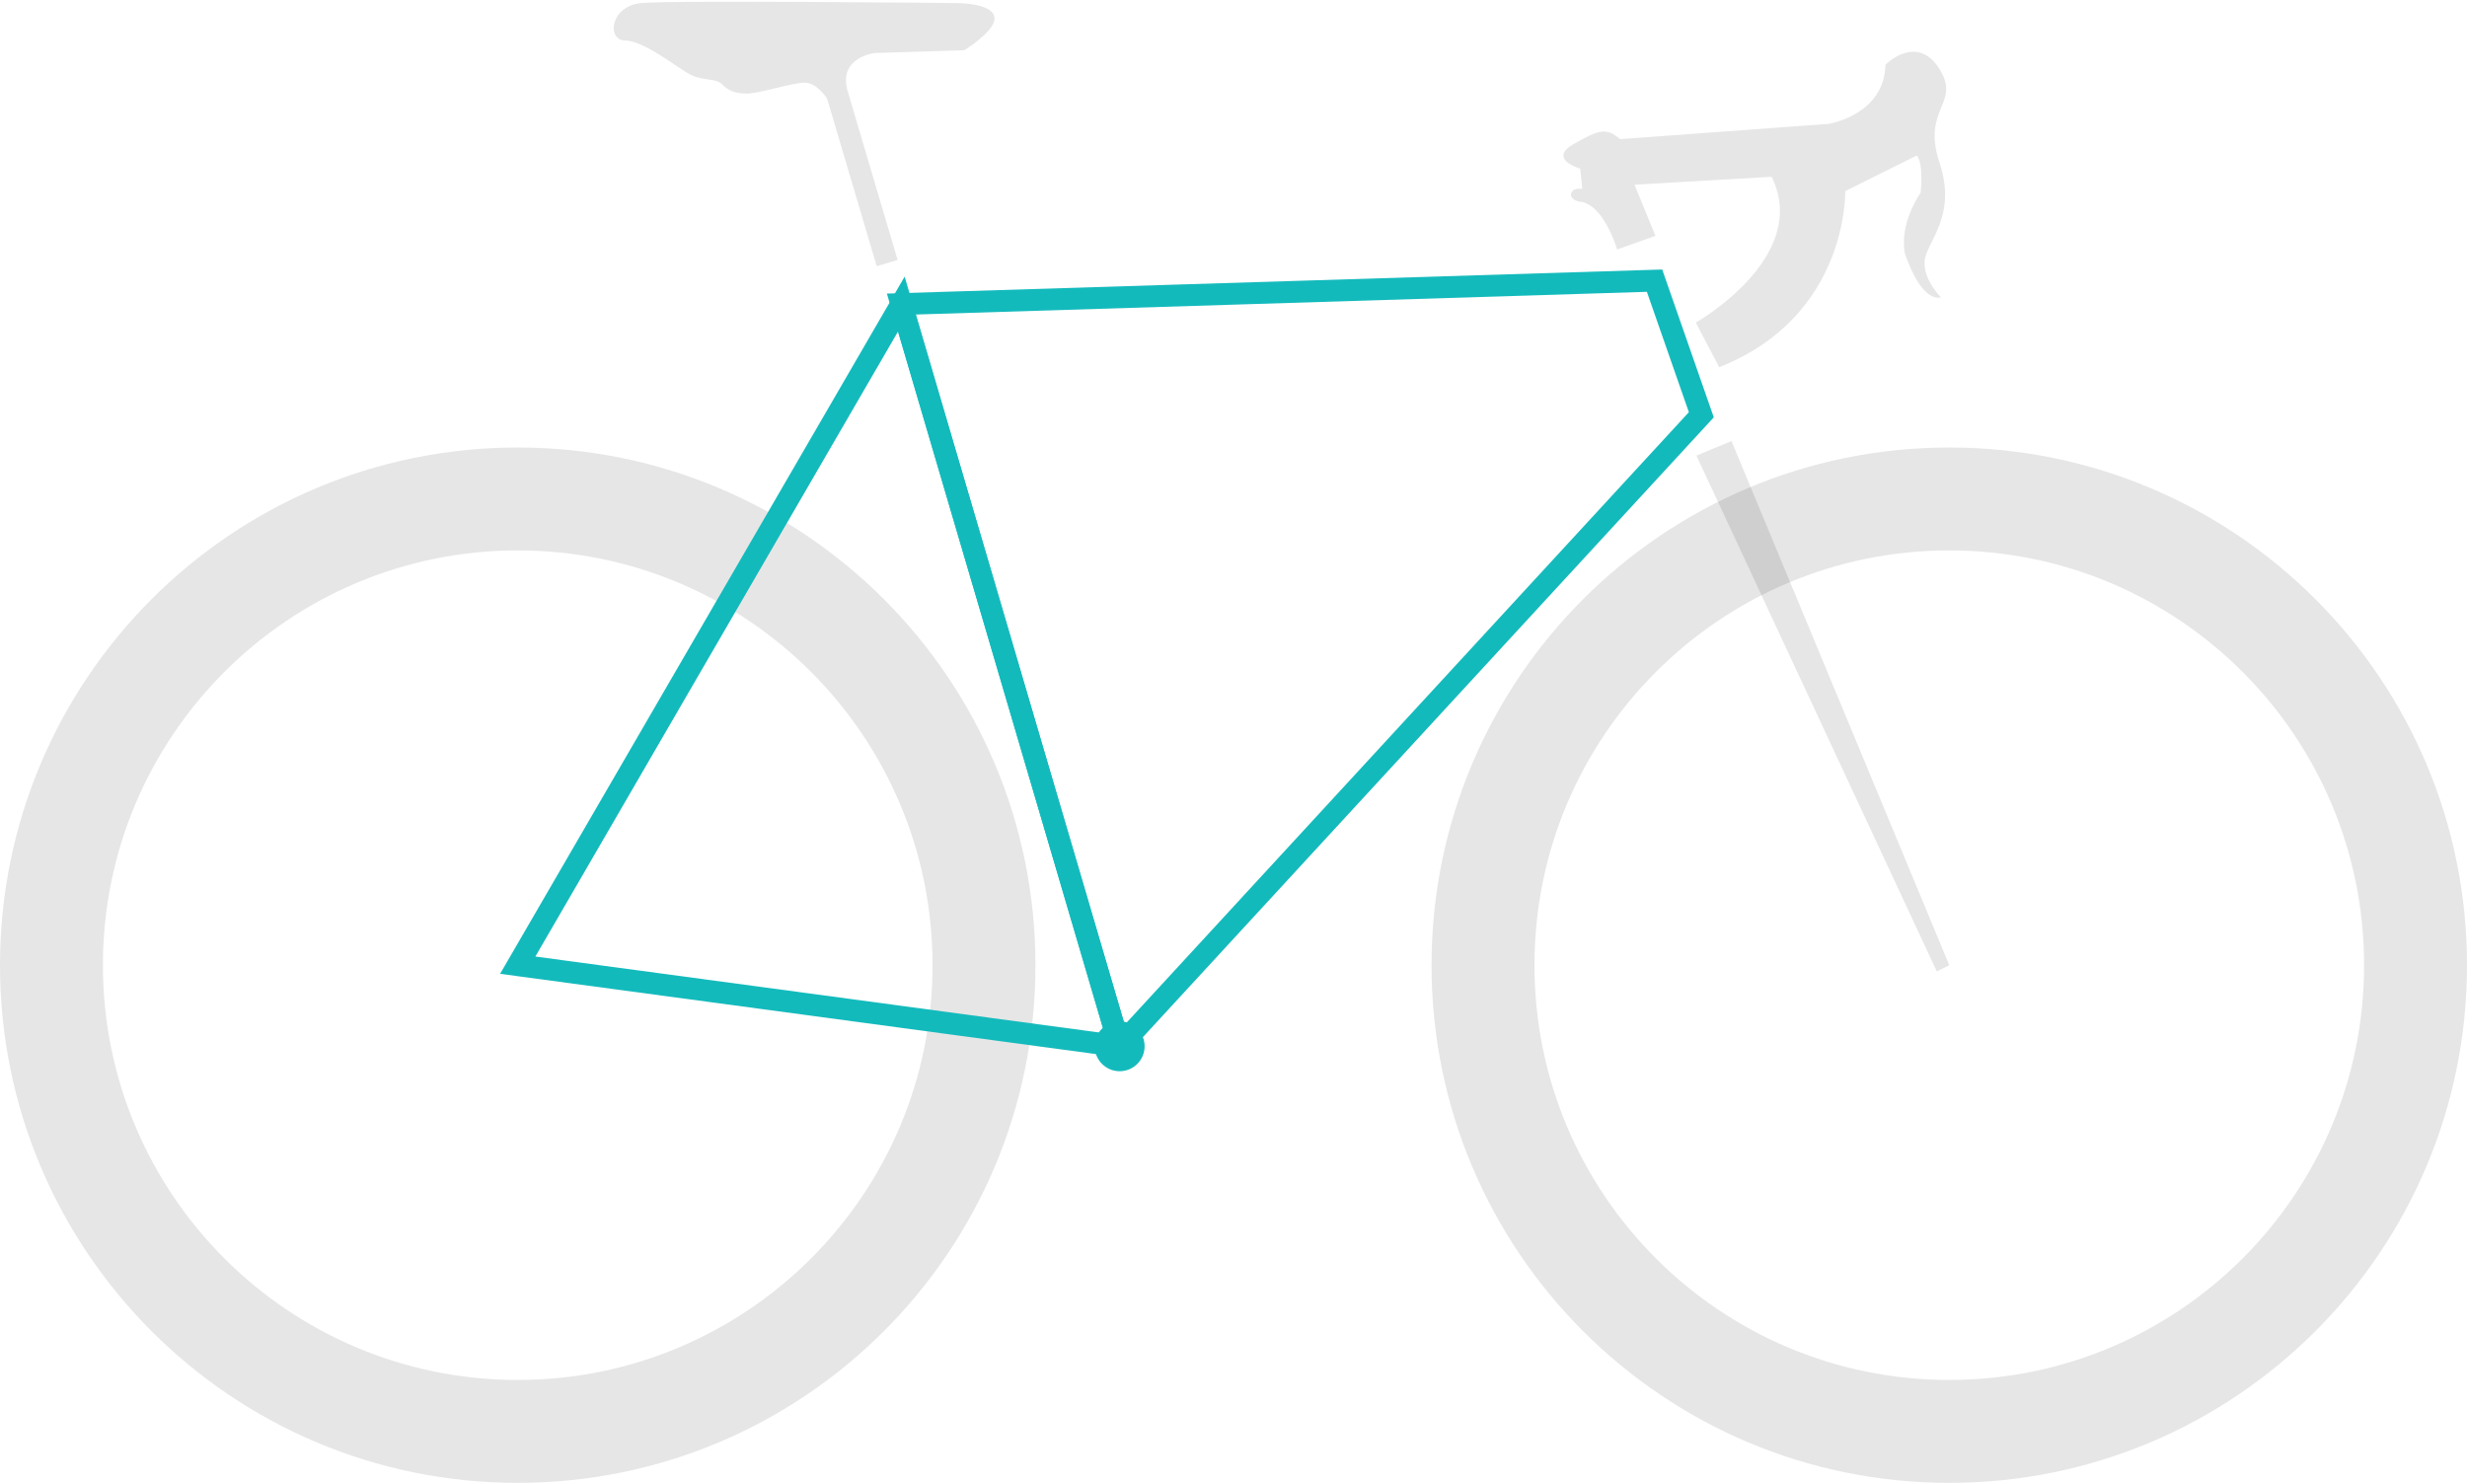 <?xml version="1.0" encoding="utf-8"?>
<!-- Generator: Adobe Illustrator 26.2.1, SVG Export Plug-In . SVG Version: 6.00 Build 0)  -->
<svg version="1.1" xmlns="http://www.w3.org/2000/svg" xmlns:xlink="http://www.w3.org/1999/xlink" x="0px" y="0px"
	 viewBox="0 0 791 476" style="enable-background:new 0 0 791 476;" xml:space="preserve">
<style type="text/css">
	.st0{opacity:0.1;}
	.st1{fill:none;stroke:#13BABC;stroke-width:7;stroke-miterlimit:10;}
	.st2{fill:#13BABC;}
</style>
<g id="Layer_1">
</g>
<g id="Layer_2">
</g>
<g id="Layer_3">
</g>
<g id="Layer_4">
</g>
<g id="Layer_5">
	<path class="st0" d="M166,143.5c-91.68,0-166,74.32-166,166s74.32,166,166,166s166-74.32,166-166S257.68,143.5,166,143.5z
		 M166,442.5c-73.45,0-133-59.55-133-133s59.55-133,133-133s133,59.55,133,133S239.45,442.5,166,442.5z"/>
	<path class="st0" d="M625,143.5c-91.68,0-166,74.32-166,166s74.32,166,166,166s166-74.32,166-166S716.68,143.5,625,143.5z
		 M625,442.5c-73.45,0-133-59.55-133-133s59.55-133,133-133s133,59.55,133,133S698.45,442.5,625,442.5z"/>
	<polygon class="st1" points="166,309.5 359,335.5 289,97.5 	"/>
	<polygon class="st1" points="289,97.5 530.5,90 545.5,133 359,335.5 	"/>
	<path class="st0" d="M307.43,1c0,0-91.93-1-101.93,0s-11,12-5,12s17,9,21,11s8,1,10,3s4,3,8,3s14.5-3.5,18.5-3.5s7.2,5.15,7.2,5.15
		l15.9,53.7l6.71-1.99l-15.9-53.7C268.31,18.32,280.5,17,280.5,17l28.71-0.9C331.93,1.2,307.43,1,307.43,1z"/>
	<circle class="st2" cx="359" cy="335.5" r="8"/>
	<polygon class="st0" points="543.93,146.1 555.17,141.43 625,309.5 621,311.5 	"/>
	<path class="st0" d="M518.5,80c0,0-4.41-15.21-12.47-15.38c0,0-3.64-1.13-1.85-3.33c0,0,0.34-0.91,3.15-0.76l-0.67-6.48
		c0,0-10.58-2.98-2.04-7.89s10.47-5.1,14.89-1.54l66.88-4.91c0,0,17.8-2.85,18.15-18.97c0,0,10.02-10.08,17.22,1.24
		c7.2,11.32-5.73,12.66,0.1,30.15c5.83,17.49-4.39,25.59-4.77,31.66c-0.38,6.07,5.21,11.52,5.21,11.52s-5.76,2.61-11.49-13.89
		c-2.02-9.84,5.01-19.62,5.01-19.62s1.06-9.16-1.23-11.94l-22.95,11.42c0,0,1.13,40.1-40.41,56.46l-7.51-14.3
		c0,0,37.04-20.92,24.32-46.75l-43.97,2.54l6.72,16.4L518.5,80z"/>
</g>
</svg>
